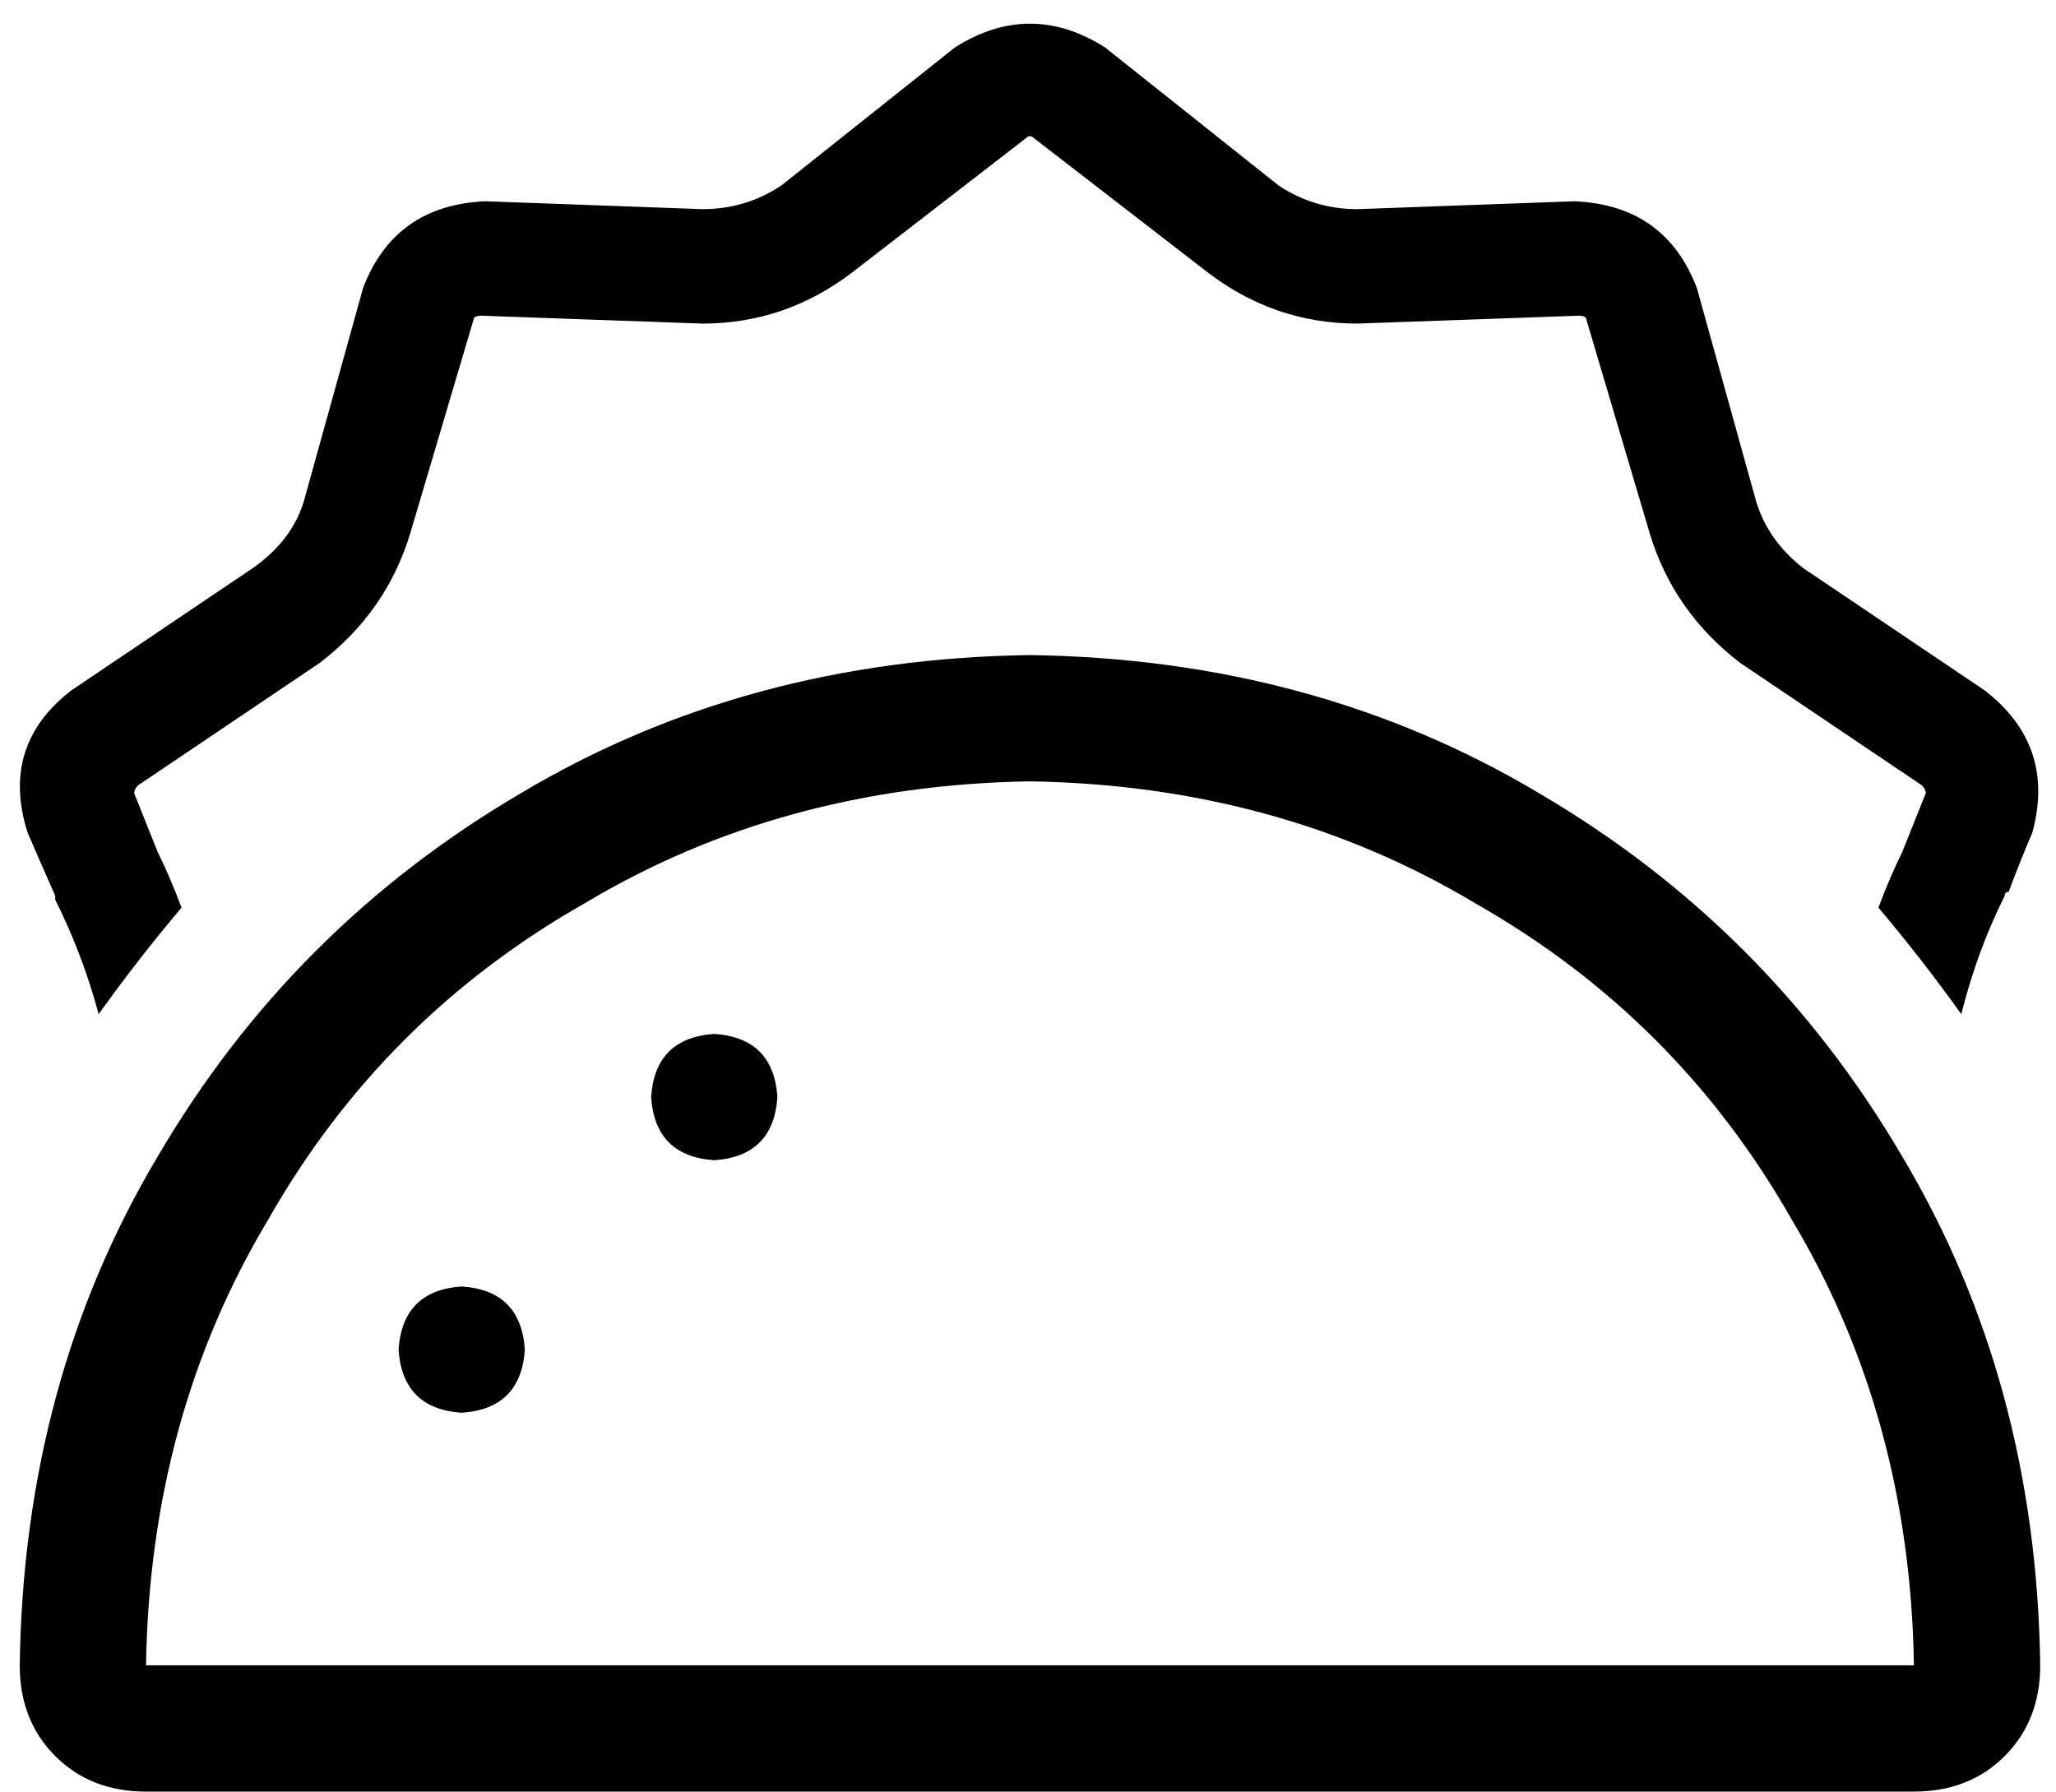 <svg xmlns="http://www.w3.org/2000/svg" viewBox="0 0 521 454">
    <path d="M 262 35 L 306 69 L 323 47 L 306 69 Q 323 82 344 82 L 400 80 Q 402 80 402 81 L 418 135 Q 424 155 441 168 L 487 199 Q 488 200 488 201 Q 486 206 482 216 Q 479 222 476 230 Q 487 243 497 257 Q 501 241 508 227 Q 508 226 509 226 Q 512 218 515 211 Q 521 189 503 175 L 457 144 Q 448 137 445 127 L 430 73 Q 422 52 399 51 L 344 53 Q 333 53 324 47 L 280 12 Q 261 0 242 12 L 198 47 Q 189 53 178 53 L 123 51 Q 100 52 92 73 L 77 127 Q 74 137 64 144 L 18 175 Q 0 189 7 211 Q 10 218 14 227 Q 14 227 14 228 Q 21 242 25 257 Q 35 243 46 230 Q 43 222 40 216 Q 36 206 34 201 Q 34 200 35 199 L 81 168 Q 98 155 104 135 L 120 81 Q 120 80 122 80 L 178 82 Q 199 82 216 69 L 260 35 Q 261 34 262 35 L 262 35 Z M 261 198 Q 324 199 374 229 L 374 229 Q 425 258 454 309 L 454 309 Q 484 359 485 422 L 37 422 Q 38 359 68 309 Q 97 258 148 229 Q 198 199 261 198 L 261 198 Z M 37 454 L 485 454 Q 499 454 508 445 Q 517 436 517 422 Q 516 350 482 293 Q 448 235 390 201 Q 333 167 261 166 Q 189 167 132 201 Q 74 235 40 293 Q 6 350 5 422 Q 5 436 14 445 Q 23 454 37 454 L 37 454 Z M 117 358 Q 132 357 133 342 Q 132 327 117 326 Q 102 327 101 342 Q 102 357 117 358 L 117 358 Z M 197 278 Q 196 263 181 262 Q 166 263 165 278 Q 166 293 181 294 Q 196 293 197 278 L 197 278 Z"/>
</svg>
